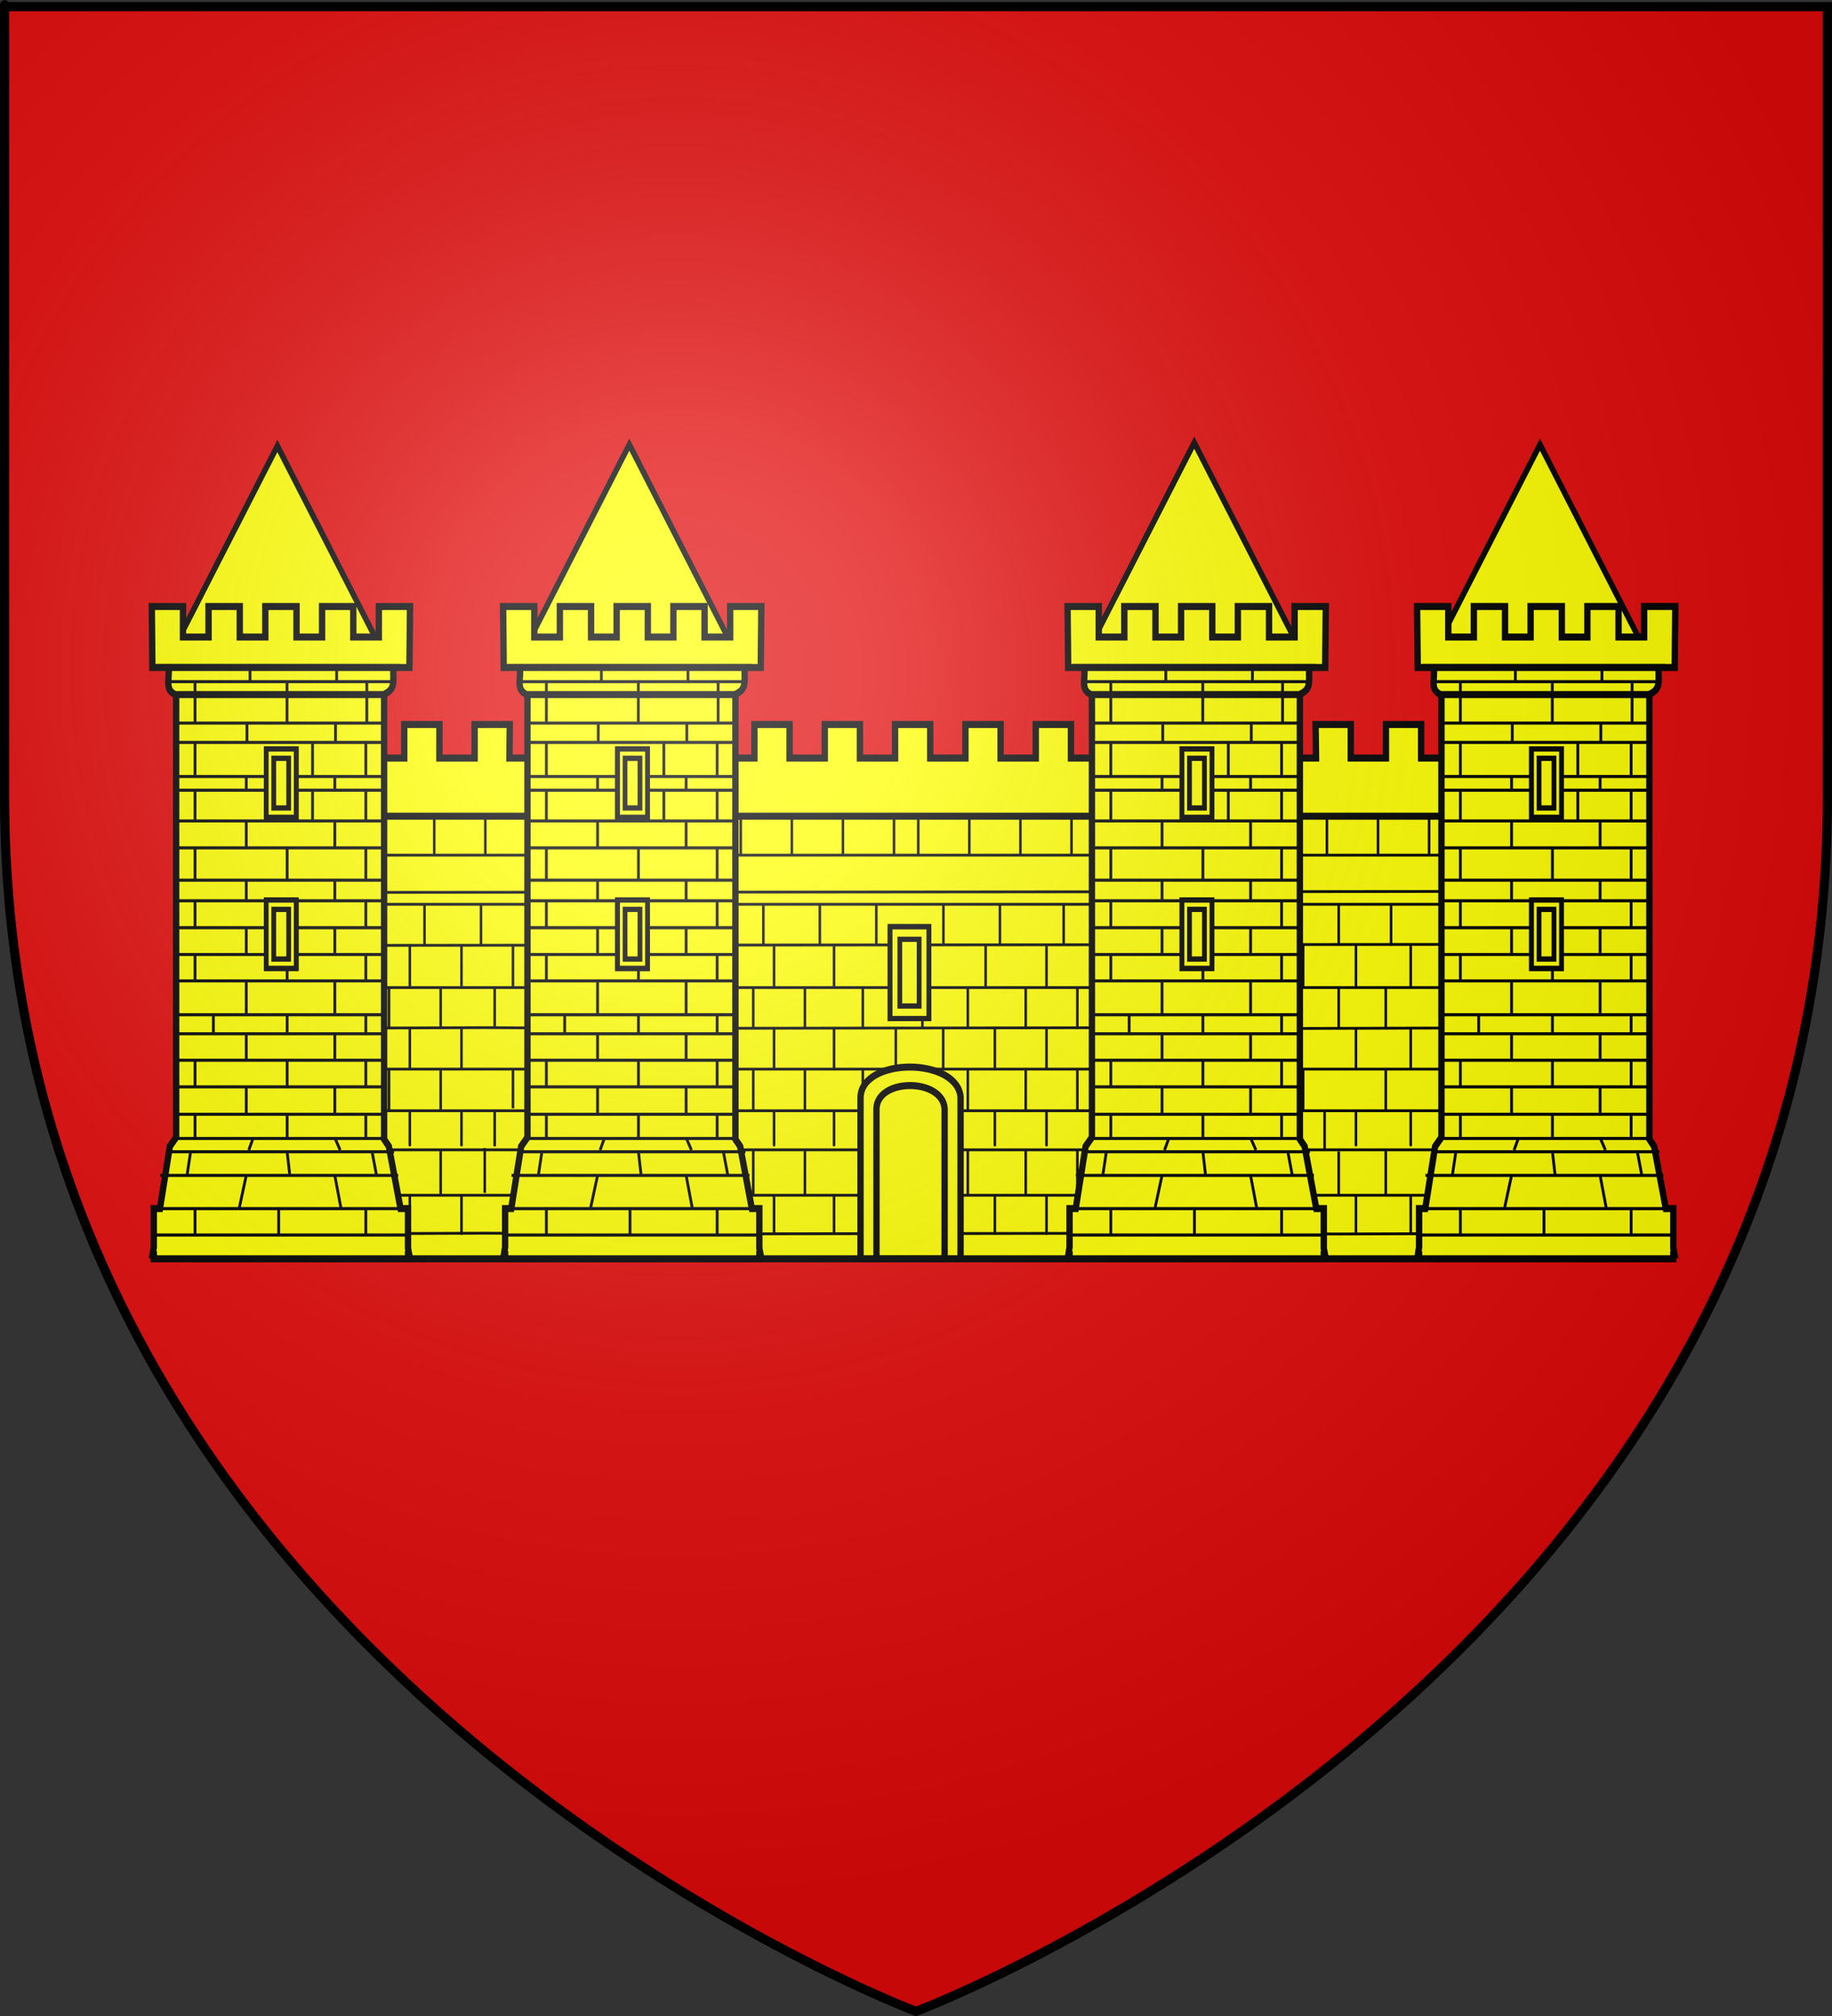 <?xml version="1.0" encoding="UTF-8" standalone="no"?>
<svg
   xmlns:dc="http://purl.org/dc/elements/1.1/"
   xmlns:cc="http://web.resource.org/cc/"
   xmlns:rdf="http://www.w3.org/1999/02/22-rdf-syntax-ns#"
   xmlns:svg="http://www.w3.org/2000/svg"
   xmlns="http://www.w3.org/2000/svg"
   xmlns:xlink="http://www.w3.org/1999/xlink"
   xmlns:sodipodi="http://sodipodi.sourceforge.net/DTD/sodipodi-0.dtd"
   xmlns:inkscape="http://www.inkscape.org/namespaces/inkscape"
   height="660"
   width="600"
   version="1.0"
   id="svg2"
   sodipodi:version="0.32"
   inkscape:version="0.44"
   sodipodi:docname="00_prov.svg"
   sodipodi:docbase="F:\__EN_COURS"
   inkscape:export-filename="/Users/olivier/Desktop/Blason Rouge/Blason_Vide_3D.png"
   inkscape:export-xdpi="144"
   inkscape:export-ydpi="144">
  <rect width="100%" height="100%" fill="#333333" stroke="none"/>
  <sodipodi:namedview
     inkscape:window-height="1021"
     inkscape:window-width="1719"
     inkscape:pageshadow="2"
     inkscape:pageopacity="0.0"
     guidetolerance="10.0"
     gridtolerance="10.0"
     objecttolerance="10.0"
     borderopacity="1.0"
     bordercolor="#666666"
     pagecolor="#ffffff"
     id="base"
     showgrid="false"
     height="660px"
     inkscape:zoom="0.63"
     inkscape:cx="1125.0027"
     inkscape:cy="480.00575"
     inkscape:window-x="-8"
     inkscape:window-y="-8"
     inkscape:current-layer="svg2"
     inkscape:showpageshadow="false" />
  <desc
     id="desc4">Flag of Canton of Valais (Wallis)</desc>
  <defs
     id="defs6">
    <linearGradient
       id="linearGradient2893">
      <stop
         style="stop-color:white;stop-opacity:0.314;"
         offset="0"
         id="stop2895" />
      <stop
         id="stop2897"
         offset="0.19"
         style="stop-color:white;stop-opacity:0.251;" />
      <stop
         style="stop-color:#6b6b6b;stop-opacity:0.125;"
         offset="0.6"
         id="stop2901" />
      <stop
         style="stop-color:black;stop-opacity:0.125;"
         offset="1"
         id="stop2899" />
    </linearGradient>
    <linearGradient
       id="linearGradient2885">
      <stop
         id="stop2887"
         offset="0"
         style="stop-color:white;stop-opacity:1;" />
      <stop
         style="stop-color:white;stop-opacity:1;"
         offset="0.229"
         id="stop2891" />
      <stop
         id="stop2889"
         offset="1"
         style="stop-color:black;stop-opacity:1;" />
    </linearGradient>
    <linearGradient
       id="linearGradient2955">
      <stop
         id="stop2867"
         offset="0"
         style="stop-color:#fd0000;stop-opacity:1;" />
      <stop
         style="stop-color:#e77275;stop-opacity:0.659;"
         offset="0.5"
         id="stop2873" />
      <stop
         style="stop-color:black;stop-opacity:0.323;"
         offset="1"
         id="stop2959" />
    </linearGradient>
    <radialGradient
       inkscape:collect="always"
       xlink:href="#linearGradient2955"
       id="radialGradient2961"
       cx="225.524"
       cy="218.901"
       fx="225.524"
       fy="218.901"
       r="300"
       gradientTransform="matrix(-4.167939e-4,2.183,-1.884,-3.599562e-4,615.597,-289.121)"
       gradientUnits="userSpaceOnUse" />
    <polygon
       id="star"
       transform="scale(53,53)"
       points="0,-1 0.588,0.809 -0.951,-0.309 0.951,-0.309 -0.588,0.809 0,-1 " />
    <clipPath
       id="clip">
      <path
         d="M 0,-200 L 0,600 L 300,600 L 300,-200 L 0,-200 z "
         id="path10" />
    </clipPath>
    <radialGradient
       inkscape:collect="always"
       xlink:href="#linearGradient2955"
       id="radialGradient1911"
       gradientUnits="userSpaceOnUse"
       gradientTransform="matrix(-4.167939e-4,2.183,-1.884,-3.599562e-4,615.597,-289.121)"
       cx="225.524"
       cy="218.901"
       fx="225.524"
       fy="218.901"
       r="300" />
    <radialGradient
       inkscape:collect="always"
       xlink:href="#linearGradient2955"
       id="radialGradient2865"
       gradientUnits="userSpaceOnUse"
       gradientTransform="matrix(0,1.749,-1.593,-1.049767e-7,551.788,-191.29)"
       cx="225.524"
       cy="218.901"
       fx="225.524"
       fy="218.901"
       r="300" />
    <radialGradient
       inkscape:collect="always"
       xlink:href="#linearGradient2955"
       id="radialGradient2871"
       gradientUnits="userSpaceOnUse"
       gradientTransform="matrix(0,1.386,-1.323,-5.741131e-8,-158.082,-109.541)"
       cx="225.524"
       cy="218.901"
       fx="225.524"
       fy="218.901"
       r="300" />
    <radialGradient
       inkscape:collect="always"
       xlink:href="#linearGradient2893"
       id="radialGradient3163"
       gradientUnits="userSpaceOnUse"
       gradientTransform="matrix(1.353,0,0,1.349,-77.629,-85.747)"
       cx="221.445"
       cy="226.331"
       fx="221.445"
       fy="226.331"
       r="300" />
  </defs>
  <g
     inkscape:groupmode="layer"
     id="layer3"
     inkscape:label="Fond écu"
     style="display:inline"
     sodipodi:insensitive="true">
    <path
       id="path2855"
       style="fill:#e20909;fill-opacity:1;fill-rule:evenodd;stroke:none;stroke-width:1px;stroke-linecap:butt;stroke-linejoin:miter;stroke-opacity:1"
       d="M 300,658.5 C 300,658.5 598.5,546.18 598.5,260.728 C 598.5,-24.723 598.5,2.176 598.5,2.176 L 1.5,2.176 L 1.5,260.728 C 1.5,546.18 300,658.5 300,658.5 z "
       sodipodi:nodetypes="cccccc" />
  </g>
  <g
     id="g2631"
     transform="matrix(1.04,0,0,1.149,-693.285,190.117)"
     style="fill:yellow">
    <rect
       ry="0.931"
       y="66.874"
       x="727.003"
       height="126.336"
       width="454.06"
       id="rect4607"
       style="fill:yellow;fill-opacity:1;stroke:black;stroke-width:2;stroke-miterlimit:4;stroke-dasharray:none;stroke-opacity:1" />
    <path
       sodipodi:nodetypes="cccccccccccccccccccccccccccccccccccccccccccccccccccccccccccccccccccccccccccccccccccccccccccccccccccccccccccccccccccccccccccccccccccccccccccccccccccccccccccccccccccccccccccccccccccccccccccccccccccccccccccccccccccccccccccccccccccccccccccccccccccccccccccccccccccccccccccccccccccccccccccccccccccccccccccccccccccccccccccccccccccccccccccccccccccccccccccccccccccccccccccccccccccccccccccccccccccccccccccccccccccccccccccccccccccccccccccccccccccccccccccccccccccccccccccccccccccccccccccccccccccccccccccccccccccccccccccccccccccccccccccccccccc"
       d="M 811.948,175.094 C 811.948,186.452 811.948,186.185 811.948,186.185 M 795.68,175.094 C 795.68,186.452 795.68,186.185 795.68,186.185 M 779.412,175.094 C 779.412,186.452 779.412,186.185 779.412,186.185 M 763.144,175.094 C 763.144,186.452 763.144,186.185 763.144,186.185 M 746.876,175.094 C 746.876,186.452 746.876,186.185 746.876,186.185 M 733.777,175.094 C 733.777,186.452 733.777,186.185 733.777,186.185 M 805.399,162.157 C 805.399,174.016 805.399,175.094 805.399,175.094 M 789.131,162.157 C 789.131,174.016 789.131,175.094 789.131,175.094 M 772.863,162.157 C 772.863,174.016 772.863,175.094 772.863,175.094 M 754.629,162.157 C 754.629,174.016 754.629,175.094 754.629,175.094 M 740.326,162.157 C 740.326,174.016 740.326,175.094 740.326,175.094 M 835.89,92.196 C 835.89,103.721 835.89,104.07 835.89,104.07 M 818.093,92.196 C 818.093,103.721 818.093,104.07 818.093,104.07 M 800.308,92.196 C 800.308,103.721 800.308,104.07 800.308,104.07 M 784.817,92.196 C 784.817,103.721 784.817,104.07 784.817,104.07 M 764.738,92.196 C 764.738,103.721 764.738,104.07 764.738,104.07 M 746.954,92.196 C 746.954,103.721 746.954,104.07 746.954,104.07 M 822.407,115.925 C 822.407,127.45 822.407,127.742 822.407,127.742 M 805.399,115.925 C 805.399,127.45 805.399,127.787 805.399,127.787 M 789.131,115.925 C 789.131,127.45 789.131,127.787 789.131,127.787 M 772.863,115.925 C 772.863,127.45 772.863,127.787 772.863,127.787 M 754.629,115.925 C 754.629,127.45 754.629,127.787 754.629,127.787 M 740.326,115.925 C 740.326,127.45 740.326,127.787 740.326,127.787 M 805.399,139.159 C 805.399,151.017 805.399,151.017 805.399,151.017 M 789.131,139.159 C 789.131,151.017 789.131,151.017 789.131,151.017 M 772.863,139.159 C 772.863,151.017 772.863,151.017 772.863,151.017 M 754.629,139.159 C 754.629,151.017 754.629,151.017 754.629,151.017 M 740.326,139.159 C 740.326,151.017 740.326,151.017 740.326,151.017 M 828.158,103.879 C 828.158,115.571 828.158,115.925 828.158,115.925 M 811.948,103.879 C 811.948,115.571 811.948,115.925 811.948,115.925 M 795.68,103.879 C 795.68,115.571 795.68,115.925 795.68,115.925 M 779.412,103.879 C 779.412,115.571 779.412,115.925 779.412,115.925 M 760.24,103.879 C 760.24,115.571 760.24,115.925 760.24,115.925 M 733.777,103.879 C 733.777,115.571 733.777,115.925 733.777,115.925 M 811.948,127.768 C 811.948,139.126 811.948,139.159 811.948,139.159 M 795.68,127.768 C 795.68,139.126 795.68,139.159 795.68,139.159 M 779.412,127.768 C 779.412,139.126 779.412,139.159 779.412,139.159 M 763.144,127.768 C 763.144,139.126 763.144,139.159 763.144,139.159 M 746.876,127.768 C 746.876,139.126 746.876,139.159 746.876,139.159 M 733.777,127.768 C 733.777,139.126 733.777,139.159 733.777,139.159 M 811.948,151.017 C 811.948,162.209 811.948,162.157 811.948,162.157 M 795.68,151.017 C 795.68,162.209 795.68,162.157 795.68,162.157 M 779.412,151.017 C 779.412,162.209 779.412,162.157 779.412,162.157 M 763.144,151.017 C 763.144,162.209 763.144,162.157 763.144,162.157 M 746.876,151.017 C 746.876,162.209 746.876,162.157 746.876,162.157 M 733.777,151.017 C 733.777,162.209 733.777,162.157 733.777,162.157 M 835.545,65.972 C 835.545,77.83 835.545,78.189 835.545,78.189 M 819.457,65.972 C 819.457,77.83 819.457,78.189 819.457,78.189 M 803.37,65.972 C 803.37,77.83 803.37,78.189 803.37,78.189 M 787.282,65.972 C 787.282,77.83 787.282,78.189 787.282,78.189 M 771.195,65.972 C 771.195,77.83 771.195,78.189 771.195,78.189 M 755.107,65.972 C 755.107,77.83 755.107,78.189 755.107,78.189 M 739.02,65.972 C 739.02,77.83 739.02,78.189 739.02,78.189 M 948.722,175.094 C 948.722,186.452 948.722,186.185 948.722,186.185 M 929.268,175.094 C 929.268,186.452 929.268,186.185 929.268,186.185 M 910.378,175.094 C 910.378,186.452 910.378,186.185 910.378,186.185 M 894.11,175.094 C 894.11,186.452 894.11,186.185 894.11,186.185 M 876.859,175.094 C 876.859,186.452 876.859,186.185 876.859,186.185 M 938.331,162.157 C 938.331,174.016 938.331,175.094 938.331,175.094 M 920.097,162.157 C 920.097,174.016 920.097,175.094 920.097,175.094 M 903.829,162.157 C 903.829,174.016 903.829,175.094 903.829,175.094 M 886.25,162.157 C 886.25,174.016 886.25,175.094 886.25,175.094 M 942.586,92.196 C 942.586,103.721 942.586,104.07 942.586,104.07 M 924.801,92.196 C 924.801,103.721 924.801,104.07 924.801,104.07 M 907.017,92.196 C 907.017,103.721 907.017,104.07 907.017,104.07 M 887.921,92.196 C 887.921,103.721 887.921,104.07 887.921,104.07 M 871.424,92.196 C 871.424,103.721 871.424,104.07 871.424,104.07 M 851.19,92.196 C 851.19,103.721 851.19,104.07 851.19,104.07 M 938.331,115.925 C 938.331,127.45 938.331,127.787 938.331,127.787 M 920.097,115.925 C 920.097,127.45 920.097,127.787 920.097,127.787 M 903.829,115.925 C 903.829,127.45 903.829,127.787 903.829,127.787 M 886.25,115.925 C 886.25,127.45 886.25,127.787 886.25,127.787 M 871.424,115.925 C 871.424,127.45 871.424,127.787 871.424,127.787 M 938.331,139.159 C 938.331,151.017 938.331,151.017 938.331,151.017 M 920.097,139.159 C 920.097,151.017 920.097,151.017 920.097,151.017 M 903.829,139.159 C 903.829,151.017 903.829,151.017 903.829,151.017 M 886.25,139.159 C 886.25,151.017 886.25,151.017 886.25,151.017 M 948.722,103.879 C 948.722,115.571 948.722,115.925 948.722,115.925 M 929.268,103.879 C 929.268,115.571 929.268,115.925 929.268,115.925 M 910.378,103.879 C 910.378,115.571 910.378,115.925 910.378,115.925 M 894.11,103.879 C 894.11,115.571 894.11,115.925 894.11,115.925 M 876.859,103.879 C 876.859,115.571 876.859,115.925 876.859,115.925 M 860.238,103.879 C 860.238,115.571 860.238,115.925 860.238,115.925 M 948.722,127.768 C 948.722,139.126 948.722,139.159 948.722,139.159 M 929.268,127.768 C 929.268,139.126 929.268,139.159 929.268,139.159 M 910.378,127.768 C 910.378,139.126 910.378,139.159 910.378,139.159 M 894.11,127.768 C 894.11,139.126 894.11,139.159 894.11,139.159 M 876.859,127.768 C 876.859,139.126 876.859,139.159 876.859,139.159 M 948.722,151.017 C 948.722,162.209 948.722,162.157 948.722,162.157 M 929.268,151.017 C 929.268,162.209 929.268,162.157 929.268,162.157 M 910.378,151.017 C 910.378,162.209 910.378,162.157 910.378,162.157 M 894.11,151.017 C 894.11,162.209 894.11,162.157 894.11,162.157 M 876.859,151.017 C 876.859,162.209 876.859,162.157 876.859,162.157 M 948.157,65.972 C 948.157,77.83 948.157,78.189 948.157,78.189 M 932.07,65.972 C 932.07,77.83 932.07,78.189 932.07,78.189 M 915.982,65.972 C 915.982,77.83 915.982,78.189 915.982,78.189 M 899.895,65.972 C 899.895,77.83 899.895,78.189 899.895,78.189 M 883.807,65.972 C 883.807,77.83 883.807,78.189 883.807,78.189 M 867.72,65.972 C 867.72,77.83 867.72,78.189 867.72,78.189 M 851.632,65.972 C 851.632,77.83 851.632,78.189 851.632,78.189 M 828.158,186.25 L 828.158,174.931 M 839.345,186.25 L 839.345,175.423 M 851.19,185.758 L 851.19,174.931 M 860.238,185.758 L 860.238,175.423 M 822.407,161.152 L 822.407,151.31 M 828.158,150.326 L 828.158,139.499 M 835.89,116.37 L 835.89,127.688 M 851.19,116.37 L 851.19,127.688 M 843.293,139.007 L 843.293,150.818 L 843.293,150.818 L 843.293,150.818 M 860.238,139.007 L 860.238,150.818 M 835.89,151.802 L 835.89,161.644 M 851.19,151.802 L 851.19,161.152 M 866.982,150.818 L 866.982,162.136 M 856.618,127.688 L 856.618,138.515 M 839.18,127.688 L 839.18,139.007 M 844.445,115.878 L 844.28,103.083 M 819.275,174.439 L 819.275,161.644 M 832.436,175.423 L 832.436,162.628 M 843.622,174.931 L 843.622,162.136 M 856.783,174.931 L 856.783,162.136 M 871.424,175.423 L 871.424,162.628 M 1177.735,185.874 L 1088.194,186.134 L 1036.415,185.907 L 871.424,186.134 L 819.646,185.907 L 728.713,186.233 M 1177.452,127.3 L 1077.007,127.571 L 1036.184,127.334 L 860.238,127.571 L 819.415,127.334 L 728.713,127.66 M 1177.14,139.159 L 1082.752,139.159 L 1058.484,139.159 L 865.983,139.159 L 841.714,139.159 L 729.169,139.159 M 1177.14,151.017 L 1082.752,151.017 L 1034.562,151.017 L 865.983,151.017 L 817.793,151.017 L 729.169,151.017 M 1177.14,162.157 L 1082.752,162.157 L 1034.447,162.157 L 865.983,162.157 L 817.677,162.157 L 729.169,162.157 M 1177.735,175.094 L 1082.752,175.094 L 1034.562,175.094 L 865.983,175.094 L 817.793,175.094 L 728.713,175.094 M 1177.14,115.925 L 1067.959,115.925 L 1048.347,115.925 L 851.19,115.925 L 831.578,115.925 L 729.169,115.925 M 1177.141,103.584 L 729.169,103.943 M 1177.141,92.196 L 729.169,92.196 M 1177.14,88.491 L 729.169,88.85 M 1177.14,78.189 L 728.941,78.189 M 1028.718,175.094 C 1028.718,186.452 1028.718,186.185 1028.718,186.185 M 1012.45,175.094 C 1012.45,186.452 1012.45,186.185 1012.45,186.185 M 996.182,175.094 C 996.182,186.452 996.182,186.185 996.182,186.185 M 979.914,175.094 C 979.914,186.452 979.914,186.185 979.914,186.185 M 963.645,175.094 C 963.645,186.452 963.645,186.185 963.645,186.185 M 1022.169,162.157 C 1022.169,174.016 1022.169,175.094 1022.169,175.094 M 1005.901,162.157 C 1005.901,174.016 1005.901,175.094 1005.901,175.094 M 989.632,162.157 C 989.632,174.016 989.632,175.094 989.632,175.094 M 971.398,162.157 C 971.398,174.016 971.398,175.094 971.398,175.094 M 957.096,162.157 C 957.096,174.016 957.096,175.094 957.096,175.094 M 1052.66,92.196 C 1052.66,103.721 1052.66,104.07 1052.66,104.07 M 1034.862,92.196 C 1034.862,103.721 1034.862,104.07 1034.862,104.07 M 1017.078,92.196 C 1017.078,103.721 1017.078,104.07 1017.078,104.07 M 1001.586,92.196 C 1001.586,103.721 1001.586,104.07 1001.586,104.07 M 981.508,92.196 C 981.508,103.721 981.508,104.07 981.508,104.07 M 963.723,92.196 C 963.723,103.721 963.723,104.07 963.723,104.07 M 1039.177,115.925 C 1039.177,127.45 1039.177,127.742 1039.177,127.742 M 1022.169,115.925 C 1022.169,127.45 1022.169,127.787 1022.169,127.787 M 1005.901,115.925 C 1005.901,127.45 1005.901,127.787 1005.901,127.787 M 989.632,115.925 C 989.632,127.45 989.632,127.787 989.632,127.787 M 971.398,115.925 C 971.398,127.45 971.398,127.787 971.398,127.787 M 957.096,115.925 C 957.096,127.45 957.096,127.787 957.096,127.787 M 1022.169,139.159 C 1022.169,151.017 1022.169,151.017 1022.169,151.017 M 1005.901,139.159 C 1005.901,151.017 1005.901,151.017 1005.901,151.017 M 989.632,139.159 C 989.632,151.017 989.632,151.017 989.632,151.017 M 971.398,139.159 C 971.398,151.017 971.398,151.017 971.398,151.017 M 957.096,139.159 C 957.096,151.017 957.096,151.017 957.096,151.017 M 1044.928,103.879 C 1044.928,115.571 1044.928,115.925 1044.928,115.925 M 1028.718,103.879 C 1028.718,115.571 1028.718,115.925 1028.718,115.925 M 1012.45,103.879 C 1012.45,115.571 1012.45,115.925 1012.45,115.925 M 996.182,103.879 C 996.182,115.571 996.182,115.925 996.182,115.925 M 977.01,103.879 C 977.01,115.571 977.01,115.925 977.01,115.925 M 1028.718,127.768 C 1028.718,139.126 1028.718,139.159 1028.718,139.159 M 1012.45,127.768 C 1012.45,139.126 1012.45,139.159 1012.45,139.159 M 996.182,127.768 C 996.182,139.126 996.182,139.159 996.182,139.159 M 979.914,127.768 C 979.914,139.126 979.914,139.159 979.914,139.159 M 963.645,127.768 C 963.645,139.126 963.645,139.159 963.645,139.159 M 1028.718,151.017 C 1028.718,162.209 1028.718,162.157 1028.718,162.157 M 1012.45,151.017 C 1012.45,162.209 1012.45,162.157 1012.45,162.157 M 996.182,151.017 C 996.182,162.209 996.182,162.157 996.182,162.157 M 979.914,151.017 C 979.914,162.209 979.914,162.157 979.914,162.157 M 963.645,151.017 C 963.645,162.209 963.645,162.157 963.645,162.157 M 1052.314,65.972 C 1052.314,77.83 1052.314,78.189 1052.314,78.189 M 1036.227,65.972 C 1036.227,77.83 1036.227,78.189 1036.227,78.189 M 1020.139,65.972 C 1020.139,77.83 1020.139,78.189 1020.139,78.189 M 1004.052,65.972 C 1004.052,77.83 1004.052,78.189 1004.052,78.189 M 987.964,65.972 C 987.964,77.83 987.964,78.189 987.964,78.189 M 971.877,65.972 C 971.877,77.83 971.877,78.189 971.877,78.189 M 955.789,65.972 C 955.789,77.83 955.789,78.189 955.789,78.189 M 1165.492,175.094 C 1165.492,186.452 1165.492,186.185 1165.492,186.185 M 1146.037,175.094 C 1146.037,186.452 1146.037,186.185 1146.037,186.185 M 1127.148,175.094 C 1127.148,186.452 1127.148,186.185 1127.148,186.185 M 1110.88,175.094 C 1110.88,186.452 1110.88,186.185 1110.88,186.185 M 1093.629,175.094 C 1093.629,186.452 1093.629,186.185 1093.629,186.185 M 1155.101,162.157 C 1155.101,174.016 1155.101,175.094 1155.101,175.094 M 1136.867,162.157 C 1136.867,174.016 1136.867,175.094 1136.867,175.094 M 1120.599,162.157 C 1120.599,174.016 1120.599,175.094 1120.599,175.094 M 1103.02,162.157 C 1103.02,174.016 1103.02,175.094 1103.02,175.094 M 1159.356,92.196 C 1159.356,103.721 1159.356,104.07 1159.356,104.07 M 1141.571,92.196 C 1141.571,103.721 1141.571,104.07 1141.571,104.07 M 1123.786,92.196 C 1123.786,103.721 1123.786,104.07 1123.786,104.07 M 1104.691,92.196 C 1104.691,103.721 1104.691,104.07 1104.691,104.07 M 1088.194,92.196 C 1088.194,103.721 1088.194,104.07 1088.194,104.07 M 1067.959,92.196 C 1067.959,103.721 1067.959,104.07 1067.959,104.07 M 1155.101,115.925 C 1155.101,127.45 1155.101,127.787 1155.101,127.787 M 1136.867,115.925 C 1136.867,127.45 1136.867,127.787 1136.867,127.787 M 1120.599,115.925 C 1120.599,127.45 1120.599,127.787 1120.599,127.787 M 1103.02,115.925 C 1103.02,127.45 1103.02,127.787 1103.02,127.787 M 1088.194,115.925 C 1088.194,127.45 1088.194,127.787 1088.194,127.787 M 1155.101,139.159 C 1155.101,151.017 1155.101,151.017 1155.101,151.017 M 1136.867,139.159 C 1136.867,151.017 1136.867,151.017 1136.867,151.017 M 1120.599,139.159 C 1120.599,151.017 1120.599,151.017 1120.599,151.017 M 1103.02,139.159 C 1103.02,151.017 1103.02,151.017 1103.02,151.017 M 1165.492,103.879 C 1165.492,115.571 1165.492,115.925 1165.492,115.925 M 1146.037,103.879 C 1146.037,115.571 1146.037,115.925 1146.037,115.925 M 1127.148,103.879 C 1127.148,115.571 1127.148,115.925 1127.148,115.925 M 1110.88,103.879 C 1110.88,115.571 1110.88,115.925 1110.88,115.925 M 1093.629,103.879 C 1093.629,115.571 1093.629,115.925 1093.629,115.925 M 1077.007,103.879 C 1077.007,115.571 1077.007,115.925 1077.007,115.925 M 1165.492,127.768 C 1165.492,139.126 1165.492,139.159 1165.492,139.159 M 1146.037,127.768 C 1146.037,139.126 1146.037,139.159 1146.037,139.159 M 1127.148,127.768 C 1127.148,139.126 1127.148,139.159 1127.148,139.159 M 1110.88,127.768 C 1110.88,139.126 1110.88,139.159 1110.88,139.159 M 1093.629,127.768 C 1093.629,139.126 1093.629,139.159 1093.629,139.159 M 1165.492,151.017 C 1165.492,162.209 1165.492,162.157 1165.492,162.157 M 1146.037,151.017 C 1146.037,162.209 1146.037,162.157 1146.037,162.157 M 1127.148,151.017 C 1127.148,162.209 1127.148,162.157 1127.148,162.157 M 1110.88,151.017 C 1110.88,162.209 1110.88,162.157 1110.88,162.157 M 1093.629,151.017 C 1093.629,162.209 1093.629,162.157 1093.629,162.157 M 1164.927,65.972 C 1164.927,77.83 1164.927,78.189 1164.927,78.189 M 1148.839,65.972 C 1148.839,77.83 1148.839,78.189 1148.839,78.189 M 1132.752,65.972 C 1132.752,77.83 1132.752,78.189 1132.752,78.189 M 1116.664,65.972 C 1116.664,77.83 1116.664,78.189 1116.664,78.189 M 1100.577,65.972 C 1100.577,77.83 1100.577,78.189 1100.577,78.189 M 1084.489,65.972 C 1084.489,77.83 1084.489,78.189 1084.489,78.189 M 1068.402,65.972 C 1068.402,77.83 1068.402,78.189 1068.402,78.189 M 1044.928,186.25 L 1044.928,174.931 M 1056.115,186.25 L 1056.115,175.423 M 1067.959,185.758 L 1067.959,174.931 M 1077.007,185.758 L 1077.007,175.423 M 1039.177,161.152 L 1039.177,151.31 M 1044.928,150.326 L 1044.928,139.499 M 1052.66,116.37 L 1052.66,127.688 M 1067.959,116.37 L 1067.959,127.688 M 1060.063,139.007 L 1060.063,150.818 L 1060.063,150.818 L 1060.063,150.818 M 1077.007,139.007 L 1077.007,150.818 M 1052.66,151.802 L 1052.66,161.644 M 1067.959,151.802 L 1067.959,161.152 M 1083.752,150.818 L 1083.752,162.136 M 1073.388,127.688 L 1073.388,138.515 M 1055.95,127.688 L 1055.95,139.007 M 1061.214,115.878 L 1061.05,103.083 M 1036.044,174.439 L 1036.044,161.644 M 1049.205,175.423 L 1049.205,162.628 M 1060.392,174.931 L 1060.392,162.136 M 1073.553,174.931 L 1073.553,162.136 M 1088.194,175.423 L 1088.194,162.628"
       style="fill:yellow;fill-opacity:1;fill-rule:evenodd;stroke:black;stroke-width:0.8;stroke-linecap:butt;stroke-linejoin:miter;stroke-miterlimit:4;stroke-dasharray:none;stroke-opacity:1"
       id="path14021" />
    <path
       sodipodi:nodetypes="ccccccccccccccccccccccccccccccccccccccccccccccccccccccccccccccccccccccccccccccccccccccc"
       d="M 948.494,50.526 L 948.484,40.963 L 959.562,40.963 L 959.562,50.526 L 970.64,50.526 L 970.64,40.963 L 981.719,40.963 L 981.719,50.526 L 992.797,50.526 L 992.797,40.963 L 1003.875,40.963 L 1003.875,50.526 L 1014.954,50.526 L 1014.954,40.963 L 1026.032,40.963 L 1026.032,50.526 L 1037.111,50.526 L 1037.111,40.963 L 1048.189,40.963 L 1048.081,50.526 L 1059.052,50.526 L 1059.052,40.963 L 1070.13,40.963 L 1070.13,50.526 L 1081.06,50.526 L 1080.912,40.963 L 1091.99,40.963 L 1091.99,50.526 L 1103.069,50.526 L 1103.069,40.963 L 1114.147,40.963 L 1114.147,50.526 L 1125.226,50.526 L 1125.226,40.963 L 1136.304,40.963 L 1136.304,50.526 L 1147.382,50.526 L 1147.382,40.963 L 1158.461,40.963 L 1158.461,50.526 L 1169.539,50.526 L 1169.539,40.963 L 1180.617,40.963 L 1180.617,50.526 L 1180.594,67.1 L 727.472,67.1 L 727.448,50.526 L 727.448,40.963 L 738.527,40.963 L 738.527,50.526 L 749.605,50.526 L 749.605,40.963 L 760.684,40.963 L 760.684,50.526 L 771.762,50.526 L 771.762,40.963 L 782.84,40.963 L 782.84,50.526 L 793.919,50.526 L 793.919,40.963 L 804.997,40.963 L 804.997,50.526 L 816.076,50.526 L 816.076,40.963 L 827.154,40.963 L 827.046,50.526 L 838.017,50.526 L 838.017,40.963 L 849.095,40.963 L 849.095,50.526 L 860.025,50.526 L 859.877,40.963 L 870.955,40.963 L 870.955,50.526 L 882.034,50.526 L 882.034,40.963 L 893.112,40.963 L 893.112,50.526 L 904.19,50.526 L 904.19,40.963 L 915.269,40.963 L 915.269,50.526 L 926.347,50.526 L 926.347,40.963 L 937.425,40.963 L 937.425,50.526 L 948.494,50.526 z "
       style="fill:yellow;fill-opacity:1;stroke:black;stroke-width:2;stroke-miterlimit:4;stroke-dasharray:none;stroke-opacity:1;display:inline"
       id="path14015" />
    <path
       style="fill:yellow;fill-opacity:1;stroke:black;stroke-width:2;stroke-miterlimit:4;stroke-dasharray:none;stroke-opacity:1"
       d="M 722.092,23.047 L 722.092,158.597 L 720.112,161.149 L 716.987,178.888 L 715.053,178.888 L 715.053,189.885 L 714.674,192.041 L 715.053,192.041 L 715.053,193.21 L 795.114,193.21 L 795.114,192.041 L 795.493,192.041 L 795.114,190.222 L 795.114,178.888 L 792.755,178.888 L 789.065,161.149 L 787.58,159.147 L 787.58,23.047 L 722.092,23.047 z "
       id="rect6802" />
    <path
       style="fill:yellow;fill-opacity:1;stroke:black;stroke-width:2;stroke-miterlimit:4;stroke-dasharray:none;stroke-opacity:1"
       d="M 719.683,24.528 L 790.485,24.528 C 790.375,29.064 791.272,30.917 787.379,32.445 L 721.818,32.445 C 718.345,30.971 720.144,28.138 719.683,24.528 z "
       id="rect6805"
       sodipodi:nodetypes="ccccc" />
    <path
       sodipodi:nodetypes="cccccc"
       id="rect6568"
       d="M 753.967,-38.391 L 787.482,20.904 C 787.482,21.116 787.332,21.287 787.146,21.287 L 720.787,21.287 C 720.601,21.287 720.451,21.116 720.451,20.904 L 753.967,-38.391 z "
       style="fill:yellow;fill-opacity:1;stroke:black;stroke-width:1.722;stroke-miterlimit:4;stroke-dasharray:none;stroke-opacity:1" />
    <path
       sodipodi:nodetypes="ccccccccccccccccccccc"
       style="fill:yellow;fill-opacity:1;stroke:black;stroke-width:2;stroke-miterlimit:4;stroke-dasharray:none;stroke-opacity:1"
       d="M 714.42,7.351 L 714.616,24.731 L 795.556,24.731 L 795.747,7.351 L 785.922,7.351 L 785.922,16.043 L 777.872,16.043 L 777.872,7.351 L 768.047,7.351 L 768.047,16.043 L 759.996,16.043 L 759.996,7.351 L 750.171,7.351 L 750.171,16.043 L 742.121,16.043 L 742.121,7.351 L 732.296,7.351 L 732.296,16.043 L 724.245,16.043 L 724.245,7.351 L 714.42,7.351 z "
       id="rect6807" />
    <path
       id="path2804"
       style="fill:yellow;fill-opacity:1;fill-rule:evenodd;stroke:black;stroke-width:0.883;stroke-linecap:butt;stroke-linejoin:miter;stroke-miterlimit:4;stroke-dasharray:none;stroke-opacity:1"
       d="M 719.036,162.703 L 790.728,162.703 M 717.072,169.441 L 792.012,169.441 M 714.266,178.908 L 794.878,178.908 M 714.827,186.425 L 794.878,186.425 M 728.044,178.908 L 728.044,186.425 M 726.641,162.703 L 725.519,169.441 M 772.056,169.441 L 774.02,178.908 M 744.173,169.441 L 741.928,178.908 M 781.827,178.908 L 781.827,186.425 M 783.791,162.703 L 785.194,169.441 M 754.382,178.908 L 754.382,186.425 M 757.045,162.703 L 757.886,169.441 M 721.598,152.025 L 787.301,152.025 M 716.043,24.169 L 728.281,24.169 L 743.342,24.169 L 756.189,24.169 L 772.358,24.169 L 785.869,24.169 L 792.63,24.169 M 719.614,28.755 L 789.852,28.755 M 721.598,40.565 L 787.301,40.565 M 721.598,46.071 L 787.301,46.071 M 722.392,55.79 L 787.301,55.79 M 721.598,59.692 L 787.301,59.692 M 721.598,68.448 L 787.301,68.448 M 721.598,76.119 L 787.301,76.119 M 721.598,85.325 L 787.301,85.325 M 721.598,91.192 L 787.301,91.192 M 721.598,98.863 L 787.301,98.863 M 721.598,106.5 L 787.301,106.5 M 721.598,114.023 L 787.301,114.023 M 721.598,123.664 L 787.301,123.664 M 721.598,129.088 L 787.301,129.088 M 721.598,136.631 L 787.301,136.631 M 721.598,144.207 L 787.301,144.207 M 728.044,28.755 L 728.044,40.463 M 728.044,46.075 L 728.044,55.79 M 728.044,59.692 L 728.044,68.448 M 728.044,76.119 L 728.044,85.325 M 728.044,91.192 L 728.044,98.863 M 728.044,106.5 L 728.044,114.023 M 733.816,123.664 L 733.816,129.088 M 728.044,136.631 L 728.044,144.207 M 728.044,152.025 L 728.044,158.74 M 772.641,24.169 L 772.641,28.755 M 772.278,40.394 L 772.278,46.008 M 772.056,55.79 L 772.056,59.692 M 772.056,68.448 L 772.056,76.119 M 772.056,85.325 L 772.056,91.192 M 772.056,98.863 L 772.056,106.5 M 772.056,114.023 L 772.056,123.664 M 772.056,129.088 L 772.056,136.631 M 772.056,144.207 L 772.056,152.025 M 772.056,158.74 L 773.74,162.238 M 745.365,24.169 L 745.365,28.755 M 744.395,40.394 L 744.395,46.008 M 744.173,55.79 L 744.173,59.692 M 744.173,68.448 L 744.173,76.119 M 744.173,85.325 L 744.173,91.192 M 744.173,98.863 L 744.173,106.5 M 744.173,114.023 L 744.173,123.664 M 744.173,129.088 L 744.173,136.631 M 744.173,144.207 L 744.173,152.025 M 746.366,158.74 L 744.963,162.238 M 782.133,28.755 L 782.133,40.463 M 781.827,46.075 L 781.827,55.79 M 781.827,59.692 L 781.827,68.448 M 781.827,76.119 L 781.827,85.325 M 781.827,91.192 L 781.827,98.863 M 781.827,106.5 L 781.827,114.023 M 781.827,123.664 L 781.827,129.088 M 781.827,136.631 L 781.827,144.207 M 781.827,152.025 L 781.827,158.74 M 757.005,28.755 L 757.005,40.463 M 765.045,46.075 L 765.045,55.79 M 765.045,59.692 L 765.045,68.448 M 757.045,76.119 L 757.045,85.325 M 752.816,91.192 L 752.816,98.863 M 757.045,106.5 L 757.045,114.023 M 757.045,123.664 L 757.045,129.088 M 757.045,136.631 L 757.045,144.207 M 757.045,152.025 L 757.045,158.74 M 721.598,158.915 L 787.301,158.915"
       sodipodi:nodetypes="ccccccccccccccccccccccccccccccccccccccccccccccccccccccccccccccccccccccccccccccccccccccccccccccccccccccccccccccccccccccccccccccccccccccccccccccccccccccccccccccccc" />
    <path
       id="path2465"
       d="M 750.456,47.934 L 750.456,67.413 L 759.896,67.413 L 759.896,47.934 L 750.456,47.934 z "
       style="fill:yellow;fill-opacity:1;stroke:black;stroke-width:1.5;stroke-miterlimit:4;stroke-dasharray:none;stroke-opacity:1"
       sodipodi:nodetypes="ccccc" />
    <path
       style="fill:yellow;fill-opacity:1;stroke:black;stroke-width:1.5;stroke-miterlimit:4;stroke-dasharray:none;stroke-opacity:1"
       d="M 750.456,47.934 L 750.456,67.413 L 759.896,67.413 L 759.896,47.934 L 750.456,47.934 z M 752.824,50.597 L 757.528,50.597 L 757.528,64.751 L 752.824,64.751 L 752.824,50.597 z "
       id="rect2462" />
    <path
       sodipodi:nodetypes="ccccc"
       style="fill:yellow;fill-opacity:1;stroke:black;stroke-width:1.5;stroke-miterlimit:4;stroke-dasharray:none;stroke-opacity:1"
       d="M 750.456,90.978 L 750.456,110.457 L 759.896,110.457 L 759.896,90.978 L 750.456,90.978 z "
       id="path2473" />
    <path
       id="path2475"
       d="M 750.456,90.978 L 750.456,110.457 L 759.896,110.457 L 759.896,90.978 L 750.456,90.978 z M 752.824,93.641 L 757.528,93.641 L 757.528,107.795 L 752.824,107.795 L 752.824,93.641 z "
       style="fill:yellow;fill-opacity:1;stroke:black;stroke-width:1.5;stroke-miterlimit:4;stroke-dasharray:none;stroke-opacity:1" />
    <path
       id="path94891"
       d="M 946.928,98.595 L 946.928,124.749 L 959.133,124.749 L 959.133,98.595 L 946.928,98.595 z "
       style="fill:yellow;fill-opacity:1;stroke:black;stroke-width:1.5;stroke-miterlimit:4;stroke-dasharray:none;stroke-opacity:1"
       sodipodi:nodetypes="ccccc" />
    <path
       style="fill:yellow;fill-opacity:1;stroke:black;stroke-width:1.5;stroke-miterlimit:4;stroke-dasharray:none;stroke-opacity:1"
       d="M 946.928,98.595 L 946.928,124.749 L 959.133,124.749 L 959.133,98.595 L 946.928,98.595 z M 949.989,102.17 L 956.071,102.17 L 956.071,121.175 L 949.989,121.175 L 949.989,102.17 z "
       id="path94893" />
    <path
       sodipodi:nodetypes="ccccc"
       id="path94895"
       d="M 937.609,147.111 C 938.169,135.705 967.998,135.751 969.118,147.111 L 969.118,193.185 L 937.609,193.185 L 937.609,147.111 z "
       style="fill:yellow;fill-opacity:1;stroke:black;stroke-width:2;stroke-miterlimit:4;stroke-dasharray:none;stroke-opacity:1" />
    <path
       style="fill:yellow;fill-opacity:1;stroke:black;stroke-width:2;stroke-miterlimit:4;stroke-dasharray:none;stroke-opacity:1"
       d="M 964.094,193.17 L 942.634,193.17 L 942.634,150.361 C 943.015,141.646 963.331,141.681 964.094,150.361 L 964.094,193.17 z "
       id="path94897"
       sodipodi:nodetypes="ccccc" />
    <path
       id="path2378"
       d="M 832.727,23.047 L 832.727,158.597 L 830.746,161.149 L 827.621,178.888 L 825.688,178.888 L 825.688,189.885 L 825.308,192.041 L 825.688,192.041 L 825.688,193.21 L 905.749,193.21 L 905.749,192.041 L 906.128,192.041 L 905.749,190.222 L 905.749,178.888 L 903.389,178.888 L 899.7,161.149 L 898.214,159.147 L 898.214,23.047 L 832.727,23.047 z "
       style="fill:yellow;fill-opacity:1;stroke:black;stroke-width:2;stroke-miterlimit:4;stroke-dasharray:none;stroke-opacity:1" />
    <path
       sodipodi:nodetypes="ccccc"
       id="path2380"
       d="M 830.317,24.528 L 901.119,24.528 C 901.01,29.064 901.906,30.917 898.013,32.445 L 832.452,32.445 C 828.98,30.971 830.779,28.138 830.317,24.528 z "
       style="fill:yellow;fill-opacity:1;stroke:black;stroke-width:2;stroke-miterlimit:4;stroke-dasharray:none;stroke-opacity:1" />
    <path
       sodipodi:nodetypes="cccccc"
       id="path2619"
       d="M 864.803,-38.784 L 898.318,20.511 C 898.318,20.723 898.168,20.894 897.982,20.894 L 831.624,20.894 C 831.437,20.894 831.288,20.723 831.288,20.511 L 864.803,-38.784 z "
       style="fill:yellow;fill-opacity:1;stroke:black;stroke-width:1.722;stroke-miterlimit:4;stroke-dasharray:none;stroke-opacity:1" />
    <path
       id="path2382"
       d="M 825.055,7.351 L 825.25,24.731 L 906.19,24.731 L 906.381,7.351 L 896.557,7.351 L 896.557,16.043 L 888.506,16.043 L 888.506,7.351 L 878.681,7.351 L 878.681,16.043 L 870.631,16.043 L 870.631,7.351 L 860.806,7.351 L 860.806,16.043 L 852.755,16.043 L 852.755,7.351 L 842.93,7.351 L 842.93,16.043 L 834.88,16.043 L 834.88,7.351 L 825.055,7.351 z "
       style="fill:yellow;fill-opacity:1;stroke:black;stroke-width:2;stroke-miterlimit:4;stroke-dasharray:none;stroke-opacity:1"
       sodipodi:nodetypes="ccccccccccccccccccccc" />
    <path
       sodipodi:nodetypes="ccccccccccccccccccccccccccccccccccccccccccccccccccccccccccccccccccccccccccccccccccccccccccccccccccccccccccccccccccccccccccccccccccccccccccccccccccccccccccccccccc"
       d="M 829.67,162.703 L 901.362,162.703 M 827.706,169.441 L 902.647,169.441 M 824.9,178.908 L 905.512,178.908 M 825.461,186.425 L 905.512,186.425 M 838.679,178.908 L 838.679,186.425 M 837.276,162.703 L 836.153,169.441 M 882.691,169.441 L 884.655,178.908 M 854.808,169.441 L 852.563,178.908 M 892.461,178.908 L 892.461,186.425 M 894.425,162.703 L 895.828,169.441 M 865.017,178.908 L 865.017,186.425 M 867.679,162.703 L 868.521,169.441 M 832.233,152.025 L 897.936,152.025 M 826.677,24.169 L 838.915,24.169 L 853.977,24.169 L 866.823,24.169 L 882.992,24.169 L 896.504,24.169 L 903.264,24.169 M 830.249,28.755 L 900.487,28.755 M 832.233,40.565 L 897.936,40.565 M 832.233,46.071 L 897.936,46.071 M 833.026,55.79 L 897.936,55.79 M 832.233,59.692 L 897.936,59.692 M 832.233,68.448 L 897.936,68.448 M 832.233,76.119 L 897.936,76.119 M 832.233,85.325 L 897.936,85.325 M 832.233,91.192 L 897.936,91.192 M 832.233,98.863 L 897.936,98.863 M 832.233,106.5 L 897.936,106.5 M 832.233,114.023 L 897.936,114.023 M 832.233,123.664 L 897.936,123.664 M 832.233,129.088 L 897.936,129.088 M 832.233,136.631 L 897.936,136.631 M 832.233,144.207 L 897.936,144.207 M 838.679,28.755 L 838.679,40.463 M 838.679,46.075 L 838.679,55.79 M 838.679,59.692 L 838.679,68.448 M 838.679,76.119 L 838.679,85.325 M 838.679,91.192 L 838.679,98.863 M 838.679,106.5 L 838.679,114.023 M 844.45,123.664 L 844.45,129.088 M 838.679,136.631 L 838.679,144.207 M 838.679,152.025 L 838.679,158.74 M 883.275,24.169 L 883.275,28.755 M 882.912,40.394 L 882.912,46.008 M 882.691,55.79 L 882.691,59.692 M 882.691,68.448 L 882.691,76.119 M 882.691,85.325 L 882.691,91.192 M 882.691,98.863 L 882.691,106.5 M 882.691,114.023 L 882.691,123.664 M 882.691,129.088 L 882.691,136.631 M 882.691,144.207 L 882.691,152.025 M 882.691,158.74 L 884.374,162.238 M 856,24.169 L 856,28.755 M 855.029,40.394 L 855.029,46.008 M 854.808,55.79 L 854.808,59.692 M 854.808,68.448 L 854.808,76.119 M 854.808,85.325 L 854.808,91.192 M 854.808,98.863 L 854.808,106.5 M 854.808,114.023 L 854.808,123.664 M 854.808,129.088 L 854.808,136.631 M 854.808,144.207 L 854.808,152.025 M 857,158.74 L 855.597,162.238 M 892.768,28.755 L 892.768,40.463 M 892.461,46.075 L 892.461,55.79 M 892.461,59.692 L 892.461,68.448 M 892.461,76.119 L 892.461,85.325 M 892.461,91.192 L 892.461,98.863 M 892.461,106.5 L 892.461,114.023 M 892.461,123.664 L 892.461,129.088 M 892.461,136.631 L 892.461,144.207 M 892.461,152.025 L 892.461,158.74 M 867.639,28.755 L 867.639,40.463 M 875.679,46.075 L 875.679,55.79 M 875.679,59.692 L 875.679,68.448 M 867.679,76.119 L 867.679,85.325 M 863.45,91.192 L 863.45,98.863 M 867.679,106.5 L 867.679,114.023 M 867.679,123.664 L 867.679,129.088 M 867.679,136.631 L 867.679,144.207 M 867.679,152.025 L 867.679,158.74 M 832.233,158.915 L 897.936,158.915"
       style="fill:yellow;fill-opacity:1;fill-rule:evenodd;stroke:black;stroke-width:0.883;stroke-linecap:butt;stroke-linejoin:miter;stroke-miterlimit:4;stroke-dasharray:none;stroke-opacity:1"
       id="path2384" />
    <path
       sodipodi:nodetypes="ccccc"
       style="fill:yellow;fill-opacity:1;stroke:black;stroke-width:1.5;stroke-miterlimit:4;stroke-dasharray:none;stroke-opacity:1"
       d="M 861.091,47.934 L 861.091,67.413 L 870.53,67.413 L 870.53,47.934 L 861.091,47.934 z "
       id="path2386" />
    <path
       id="path2388"
       d="M 861.091,47.934 L 861.091,67.413 L 870.53,67.413 L 870.53,47.934 L 861.091,47.934 z M 863.459,50.597 L 868.163,50.597 L 868.163,64.751 L 863.459,64.751 L 863.459,50.597 z "
       style="fill:yellow;fill-opacity:1;stroke:black;stroke-width:1.5;stroke-miterlimit:4;stroke-dasharray:none;stroke-opacity:1" />
    <path
       id="path2390"
       d="M 861.091,90.978 L 861.091,110.457 L 870.53,110.457 L 870.53,90.978 L 861.091,90.978 z "
       style="fill:yellow;fill-opacity:1;stroke:black;stroke-width:1.5;stroke-miterlimit:4;stroke-dasharray:none;stroke-opacity:1"
       sodipodi:nodetypes="ccccc" />
    <path
       style="fill:yellow;fill-opacity:1;stroke:black;stroke-width:1.5;stroke-miterlimit:4;stroke-dasharray:none;stroke-opacity:1"
       d="M 861.091,90.978 L 861.091,110.457 L 870.53,110.457 L 870.53,90.978 L 861.091,90.978 z M 863.459,93.641 L 868.163,93.641 L 868.163,107.795 L 863.459,107.795 L 863.459,93.641 z "
       id="path2392" />
    <path
       id="path2396"
       d="M 1010.479,23.047 L 1010.479,158.597 L 1008.499,161.149 L 1005.374,178.888 L 1003.44,178.888 L 1003.44,189.885 L 1003.061,192.041 L 1003.44,192.041 L 1003.44,193.21 L 1083.501,193.21 L 1083.501,192.041 L 1083.88,192.041 L 1083.501,190.222 L 1083.501,178.888 L 1081.141,178.888 L 1077.452,161.149 L 1075.966,159.147 L 1075.966,23.047 L 1010.479,23.047 z "
       style="fill:yellow;fill-opacity:1;stroke:black;stroke-width:2;stroke-miterlimit:4;stroke-dasharray:none;stroke-opacity:1" />
    <path
       sodipodi:nodetypes="ccccc"
       id="path2398"
       d="M 1008.069,24.528 L 1078.871,24.528 C 1078.762,29.064 1079.658,30.917 1075.765,32.445 L 1010.204,32.445 C 1006.732,30.971 1008.531,28.138 1008.069,24.528 z "
       style="fill:yellow;fill-opacity:1;stroke:black;stroke-width:2;stroke-miterlimit:4;stroke-dasharray:none;stroke-opacity:1" />
    <path
       sodipodi:nodetypes="cccccc"
       id="path2621"
       d="M 1042.702,-39.346 L 1076.217,19.95 C 1076.217,20.162 1076.067,20.332 1075.881,20.332 L 1009.523,20.332 C 1009.337,20.332 1009.187,20.162 1009.187,19.95 L 1042.702,-39.346 z "
       style="fill:yellow;fill-opacity:1;stroke:black;stroke-width:1.722;stroke-miterlimit:4;stroke-dasharray:none;stroke-opacity:1" />
    <path
       id="path2400"
       d="M 1002.807,7.351 L 1003.002,24.731 L 1083.942,24.731 L 1084.133,7.351 L 1074.309,7.351 L 1074.309,16.043 L 1066.258,16.043 L 1066.258,7.351 L 1056.433,7.351 L 1056.433,16.043 L 1048.383,16.043 L 1048.383,7.351 L 1038.558,7.351 L 1038.558,16.043 L 1030.507,16.043 L 1030.507,7.351 L 1020.682,7.351 L 1020.682,16.043 L 1012.632,16.043 L 1012.632,7.351 L 1002.807,7.351 z "
       style="fill:yellow;fill-opacity:1;stroke:black;stroke-width:2;stroke-miterlimit:4;stroke-dasharray:none;stroke-opacity:1"
       sodipodi:nodetypes="ccccccccccccccccccccc" />
    <path
       sodipodi:nodetypes="ccccccccccccccccccccccccccccccccccccccccccccccccccccccccccccccccccccccccccccccccccccccccccccccccccccccccccccccccccccccccccccccccccccccccccccccccccccccccccccccccc"
       d="M 1007.422,162.703 L 1079.114,162.703 M 1005.458,169.441 L 1080.399,169.441 M 1002.652,178.908 L 1083.264,178.908 M 1003.213,186.425 L 1083.264,186.425 M 1016.431,178.908 L 1016.431,186.425 M 1015.028,162.703 L 1013.905,169.441 M 1060.443,169.441 L 1062.407,178.908 M 1032.56,169.441 L 1030.315,178.908 M 1070.213,178.908 L 1070.213,186.425 M 1072.178,162.703 L 1073.581,169.441 M 1042.769,178.908 L 1042.769,186.425 M 1045.431,162.703 L 1046.273,169.441 M 1009.985,152.025 L 1075.688,152.025 M 1004.429,24.169 L 1016.667,24.169 L 1031.729,24.169 L 1044.575,24.169 L 1060.745,24.169 L 1074.256,24.169 L 1081.017,24.169 M 1008.001,28.755 L 1078.239,28.755 M 1009.985,40.565 L 1075.688,40.565 M 1009.985,46.071 L 1075.688,46.071 M 1010.779,55.79 L 1075.688,55.79 M 1009.985,59.692 L 1075.688,59.692 M 1009.985,68.448 L 1075.688,68.448 M 1009.985,76.119 L 1075.688,76.119 M 1009.985,85.325 L 1075.688,85.325 M 1009.985,91.192 L 1075.688,91.192 M 1009.985,98.863 L 1075.688,98.863 M 1009.985,106.5 L 1075.688,106.5 M 1009.985,114.023 L 1075.688,114.023 M 1009.985,123.664 L 1075.688,123.664 M 1009.985,129.088 L 1075.688,129.088 M 1009.985,136.631 L 1075.688,136.631 M 1009.985,144.207 L 1075.688,144.207 M 1016.431,28.755 L 1016.431,40.463 M 1016.431,46.075 L 1016.431,55.79 M 1016.431,59.692 L 1016.431,68.448 M 1016.431,76.119 L 1016.431,85.325 M 1016.431,91.192 L 1016.431,98.863 M 1016.431,106.5 L 1016.431,114.023 M 1022.202,123.664 L 1022.202,129.088 M 1016.431,136.631 L 1016.431,144.207 M 1016.431,152.025 L 1016.431,158.74 M 1061.027,24.169 L 1061.027,28.755 M 1060.664,40.394 L 1060.664,46.008 M 1060.443,55.79 L 1060.443,59.692 M 1060.443,68.448 L 1060.443,76.119 M 1060.443,85.325 L 1060.443,91.192 M 1060.443,98.863 L 1060.443,106.5 M 1060.443,114.023 L 1060.443,123.664 M 1060.443,129.088 L 1060.443,136.631 M 1060.443,144.207 L 1060.443,152.025 M 1060.443,158.74 L 1062.126,162.238 M 1033.752,24.169 L 1033.752,28.755 M 1032.781,40.394 L 1032.781,46.008 M 1032.56,55.79 L 1032.56,59.692 M 1032.56,68.448 L 1032.56,76.119 M 1032.56,85.325 L 1032.56,91.192 M 1032.56,98.863 L 1032.56,106.5 M 1032.56,114.023 L 1032.56,123.664 M 1032.56,129.088 L 1032.56,136.631 M 1032.56,144.207 L 1032.56,152.025 M 1034.752,158.74 L 1033.349,162.238 M 1070.52,28.755 L 1070.52,40.463 M 1070.213,46.075 L 1070.213,55.79 M 1070.213,59.692 L 1070.213,68.448 M 1070.213,76.119 L 1070.213,85.325 M 1070.213,91.192 L 1070.213,98.863 M 1070.213,106.5 L 1070.213,114.023 M 1070.213,123.664 L 1070.213,129.088 M 1070.213,136.631 L 1070.213,144.207 M 1070.213,152.025 L 1070.213,158.74 M 1045.391,28.755 L 1045.391,40.463 M 1053.431,46.075 L 1053.431,55.79 M 1053.431,59.692 L 1053.431,68.448 M 1045.431,76.119 L 1045.431,85.325 M 1041.202,91.192 L 1041.202,98.863 M 1045.431,106.5 L 1045.431,114.023 M 1045.431,123.664 L 1045.431,129.088 M 1045.431,136.631 L 1045.431,144.207 M 1045.431,152.025 L 1045.431,158.74 M 1009.985,158.915 L 1075.688,158.915"
       style="fill:yellow;fill-opacity:1;fill-rule:evenodd;stroke:black;stroke-width:0.883;stroke-linecap:butt;stroke-linejoin:miter;stroke-miterlimit:4;stroke-dasharray:none;stroke-opacity:1"
       id="path2402" />
    <path
       sodipodi:nodetypes="ccccc"
       style="fill:yellow;fill-opacity:1;stroke:black;stroke-width:1.5;stroke-miterlimit:4;stroke-dasharray:none;stroke-opacity:1"
       d="M 1038.843,47.934 L 1038.843,67.413 L 1048.282,67.413 L 1048.282,47.934 L 1038.843,47.934 z "
       id="path2404" />
    <path
       id="path2406"
       d="M 1038.843,47.934 L 1038.843,67.413 L 1048.282,67.413 L 1048.282,47.934 L 1038.843,47.934 z M 1041.211,50.597 L 1045.915,50.597 L 1045.915,64.751 L 1041.211,64.751 L 1041.211,50.597 z "
       style="fill:yellow;fill-opacity:1;stroke:black;stroke-width:1.5;stroke-miterlimit:4;stroke-dasharray:none;stroke-opacity:1" />
    <path
       id="path2408"
       d="M 1038.843,90.978 L 1038.843,110.457 L 1048.282,110.457 L 1048.282,90.978 L 1038.843,90.978 z "
       style="fill:yellow;fill-opacity:1;stroke:black;stroke-width:1.5;stroke-miterlimit:4;stroke-dasharray:none;stroke-opacity:1"
       sodipodi:nodetypes="ccccc" />
    <path
       style="fill:yellow;fill-opacity:1;stroke:black;stroke-width:1.5;stroke-miterlimit:4;stroke-dasharray:none;stroke-opacity:1"
       d="M 1038.843,90.978 L 1038.843,110.457 L 1048.282,110.457 L 1048.282,90.978 L 1038.843,90.978 z M 1041.211,93.641 L 1045.915,93.641 L 1045.915,107.795 L 1041.211,107.795 L 1041.211,93.641 z "
       id="path2410" />
    <path
       style="fill:yellow;fill-opacity:1;stroke:black;stroke-width:2;stroke-miterlimit:4;stroke-dasharray:none;stroke-opacity:1"
       d="M 1120.552,23.047 L 1120.552,158.597 L 1118.572,161.149 L 1115.447,178.888 L 1113.513,178.888 L 1113.513,189.885 L 1113.134,192.041 L 1113.513,192.041 L 1113.513,193.21 L 1193.574,193.21 L 1193.574,192.041 L 1193.953,192.041 L 1193.574,190.222 L 1193.574,178.888 L 1191.215,178.888 L 1187.525,161.149 L 1186.04,159.147 L 1186.04,23.047 L 1120.552,23.047 z "
       id="path2414" />
    <path
       style="fill:yellow;fill-opacity:1;stroke:black;stroke-width:2;stroke-miterlimit:4;stroke-dasharray:none;stroke-opacity:1"
       d="M 1118.142,24.528 L 1188.944,24.528 C 1188.835,29.064 1189.732,30.917 1185.839,32.445 L 1120.277,32.445 C 1116.805,30.971 1118.604,28.138 1118.142,24.528 z "
       id="path2416"
       sodipodi:nodetypes="ccccc" />
    <path
       sodipodi:nodetypes="cccccc"
       id="path2623"
       d="M 1151.574,-38.784 L 1185.089,20.511 C 1185.089,20.723 1184.939,20.894 1184.753,20.894 L 1118.395,20.894 C 1118.209,20.894 1118.059,20.723 1118.059,20.511 L 1151.574,-38.784 z "
       style="fill:yellow;fill-opacity:1;stroke:black;stroke-width:1.722;stroke-miterlimit:4;stroke-dasharray:none;stroke-opacity:1" />
    <path
       sodipodi:nodetypes="ccccccccccccccccccccc"
       style="fill:yellow;fill-opacity:1;stroke:black;stroke-width:2;stroke-miterlimit:4;stroke-dasharray:none;stroke-opacity:1"
       d="M 1112.88,7.351 L 1113.075,24.731 L 1194.015,24.731 L 1194.207,7.351 L 1184.382,7.351 L 1184.382,16.043 L 1176.331,16.043 L 1176.331,7.351 L 1166.506,7.351 L 1166.506,16.043 L 1158.456,16.043 L 1158.456,7.351 L 1148.631,7.351 L 1148.631,16.043 L 1140.58,16.043 L 1140.58,7.351 L 1130.755,7.351 L 1130.755,16.043 L 1122.705,16.043 L 1122.705,7.351 L 1112.88,7.351 z "
       id="path2418" />
    <path
       id="path2420"
       style="fill:yellow;fill-opacity:1;fill-rule:evenodd;stroke:black;stroke-width:0.883;stroke-linecap:butt;stroke-linejoin:miter;stroke-miterlimit:4;stroke-dasharray:none;stroke-opacity:1"
       d="M 1117.496,162.703 L 1189.187,162.703 M 1115.532,169.441 L 1190.472,169.441 M 1112.726,178.908 L 1193.337,178.908 M 1113.287,186.425 L 1193.337,186.425 M 1126.504,178.908 L 1126.504,186.425 M 1125.101,162.703 L 1123.979,169.441 M 1170.516,169.441 L 1172.48,178.908 M 1142.633,169.441 L 1140.388,178.908 M 1180.287,178.908 L 1180.287,186.425 M 1182.251,162.703 L 1183.654,169.441 M 1152.842,178.908 L 1152.842,186.425 M 1155.505,162.703 L 1156.346,169.441 M 1120.058,152.025 L 1185.761,152.025 M 1114.503,24.169 L 1126.741,24.169 L 1141.802,24.169 L 1154.649,24.169 L 1170.818,24.169 L 1184.329,24.169 L 1191.09,24.169 M 1118.074,28.755 L 1188.312,28.755 M 1120.058,40.565 L 1185.761,40.565 M 1120.058,46.071 L 1185.761,46.071 M 1120.852,55.79 L 1185.761,55.79 M 1120.058,59.692 L 1185.761,59.692 M 1120.058,68.448 L 1185.761,68.448 M 1120.058,76.119 L 1185.761,76.119 M 1120.058,85.325 L 1185.761,85.325 M 1120.058,91.192 L 1185.761,91.192 M 1120.058,98.863 L 1185.761,98.863 M 1120.058,106.5 L 1185.761,106.5 M 1120.058,114.023 L 1185.761,114.023 M 1120.058,123.664 L 1185.761,123.664 M 1120.058,129.088 L 1185.761,129.088 M 1120.058,136.631 L 1185.761,136.631 M 1120.058,144.207 L 1185.761,144.207 M 1126.504,28.755 L 1126.504,40.463 M 1126.504,46.075 L 1126.504,55.79 M 1126.504,59.692 L 1126.504,68.448 M 1126.504,76.119 L 1126.504,85.325 M 1126.504,91.192 L 1126.504,98.863 M 1126.504,106.5 L 1126.504,114.023 M 1132.275,123.664 L 1132.275,129.088 M 1126.504,136.631 L 1126.504,144.207 M 1126.504,152.025 L 1126.504,158.74 M 1171.1,24.169 L 1171.1,28.755 M 1170.737,40.394 L 1170.737,46.008 M 1170.516,55.79 L 1170.516,59.692 M 1170.516,68.448 L 1170.516,76.119 M 1170.516,85.325 L 1170.516,91.192 M 1170.516,98.863 L 1170.516,106.5 M 1170.516,114.023 L 1170.516,123.664 M 1170.516,129.088 L 1170.516,136.631 M 1170.516,144.207 L 1170.516,152.025 M 1170.516,158.74 L 1172.2,162.238 M 1143.825,24.169 L 1143.825,28.755 M 1142.854,40.394 L 1142.854,46.008 M 1142.633,55.79 L 1142.633,59.692 M 1142.633,68.448 L 1142.633,76.119 M 1142.633,85.325 L 1142.633,91.192 M 1142.633,98.863 L 1142.633,106.5 M 1142.633,114.023 L 1142.633,123.664 M 1142.633,129.088 L 1142.633,136.631 M 1142.633,144.207 L 1142.633,152.025 M 1144.826,158.74 L 1143.423,162.238 M 1180.593,28.755 L 1180.593,40.463 M 1180.287,46.075 L 1180.287,55.79 M 1180.287,59.692 L 1180.287,68.448 M 1180.287,76.119 L 1180.287,85.325 M 1180.287,91.192 L 1180.287,98.863 M 1180.287,106.5 L 1180.287,114.023 M 1180.287,123.664 L 1180.287,129.088 M 1180.287,136.631 L 1180.287,144.207 M 1180.287,152.025 L 1180.287,158.74 M 1155.464,28.755 L 1155.464,40.463 M 1163.505,46.075 L 1163.505,55.79 M 1163.505,59.692 L 1163.505,68.448 M 1155.505,76.119 L 1155.505,85.325 M 1151.276,91.192 L 1151.276,98.863 M 1155.505,106.5 L 1155.505,114.023 M 1155.505,123.664 L 1155.505,129.088 M 1155.505,136.631 L 1155.505,144.207 M 1155.505,152.025 L 1155.505,158.74 M 1120.058,158.915 L 1185.761,158.915"
       sodipodi:nodetypes="ccccccccccccccccccccccccccccccccccccccccccccccccccccccccccccccccccccccccccccccccccccccccccccccccccccccccccccccccccccccccccccccccccccccccccccccccccccccccccccccccc" />
    <path
       id="path2422"
       d="M 1148.916,47.934 L 1148.916,67.413 L 1158.356,67.413 L 1158.356,47.934 L 1148.916,47.934 z "
       style="fill:yellow;fill-opacity:1;stroke:black;stroke-width:1.5;stroke-miterlimit:4;stroke-dasharray:none;stroke-opacity:1"
       sodipodi:nodetypes="ccccc" />
    <path
       style="fill:yellow;fill-opacity:1;stroke:black;stroke-width:1.5;stroke-miterlimit:4;stroke-dasharray:none;stroke-opacity:1"
       d="M 1148.916,47.934 L 1148.916,67.413 L 1158.356,67.413 L 1158.356,47.934 L 1148.916,47.934 z M 1151.284,50.597 L 1155.988,50.597 L 1155.988,64.751 L 1151.284,64.751 L 1151.284,50.597 z "
       id="path2424" />
    <path
       sodipodi:nodetypes="ccccc"
       style="fill:yellow;fill-opacity:1;stroke:black;stroke-width:1.5;stroke-miterlimit:4;stroke-dasharray:none;stroke-opacity:1"
       d="M 1148.916,90.978 L 1148.916,110.457 L 1158.356,110.457 L 1158.356,90.978 L 1148.916,90.978 z "
       id="path2426" />
    <path
       id="path2428"
       d="M 1148.916,90.978 L 1148.916,110.457 L 1158.356,110.457 L 1158.356,90.978 L 1148.916,90.978 z M 1151.284,93.641 L 1155.988,93.641 L 1155.988,107.795 L 1151.284,107.795 L 1151.284,93.641 z "
       style="fill:yellow;fill-opacity:1;stroke:black;stroke-width:1.5;stroke-miterlimit:4;stroke-dasharray:none;stroke-opacity:1" />
  </g>
  <g
     inkscape:groupmode="layer"
     id="layer2"
     inkscape:label="Reflet final"
     sodipodi:insensitive="true"
     style="display:inline">
    <path
       sodipodi:nodetypes="cccccc"
       d="M 300,658.5 C 300,658.5 598.5,546.18 598.5,260.728 C 598.5,-24.723 598.5,2.176 598.5,2.176 L 1.5,2.176 L 1.5,260.728 C 1.5,546.18 300,658.5 300,658.5 z "
       style="opacity:1;fill:url(#radialGradient3163);fill-opacity:1;fill-rule:evenodd;stroke:none;stroke-width:1px;stroke-linecap:butt;stroke-linejoin:miter;stroke-opacity:1"
       id="path2875"
       inkscape:export-xdpi="144"
       inkscape:export-ydpi="144" />
  </g>
  <g
     inkscape:groupmode="layer"
     id="layer1"
     inkscape:label="Contour final"
     style="display:inline"
     sodipodi:insensitive="true">
    <path
       sodipodi:nodetypes="cccccc"
       d="M 300,658.5 C 300,658.5 1.5,546.18 1.5,260.728 C 1.5,-24.723 1.5,2.176 1.5,2.176 L 598.5,2.176 L 598.5,260.728 C 598.5,546.18 300,658.5 300,658.5 z "
       style="opacity:1;fill:none;fill-opacity:1;fill-rule:evenodd;stroke:black;stroke-width:3;stroke-linecap:butt;stroke-linejoin:miter;stroke-miterlimit:4;stroke-dasharray:none;stroke-opacity:1"
       id="path1411"
       inkscape:export-xdpi="144"
       inkscape:export-ydpi="144" />
  </g>
</svg>
